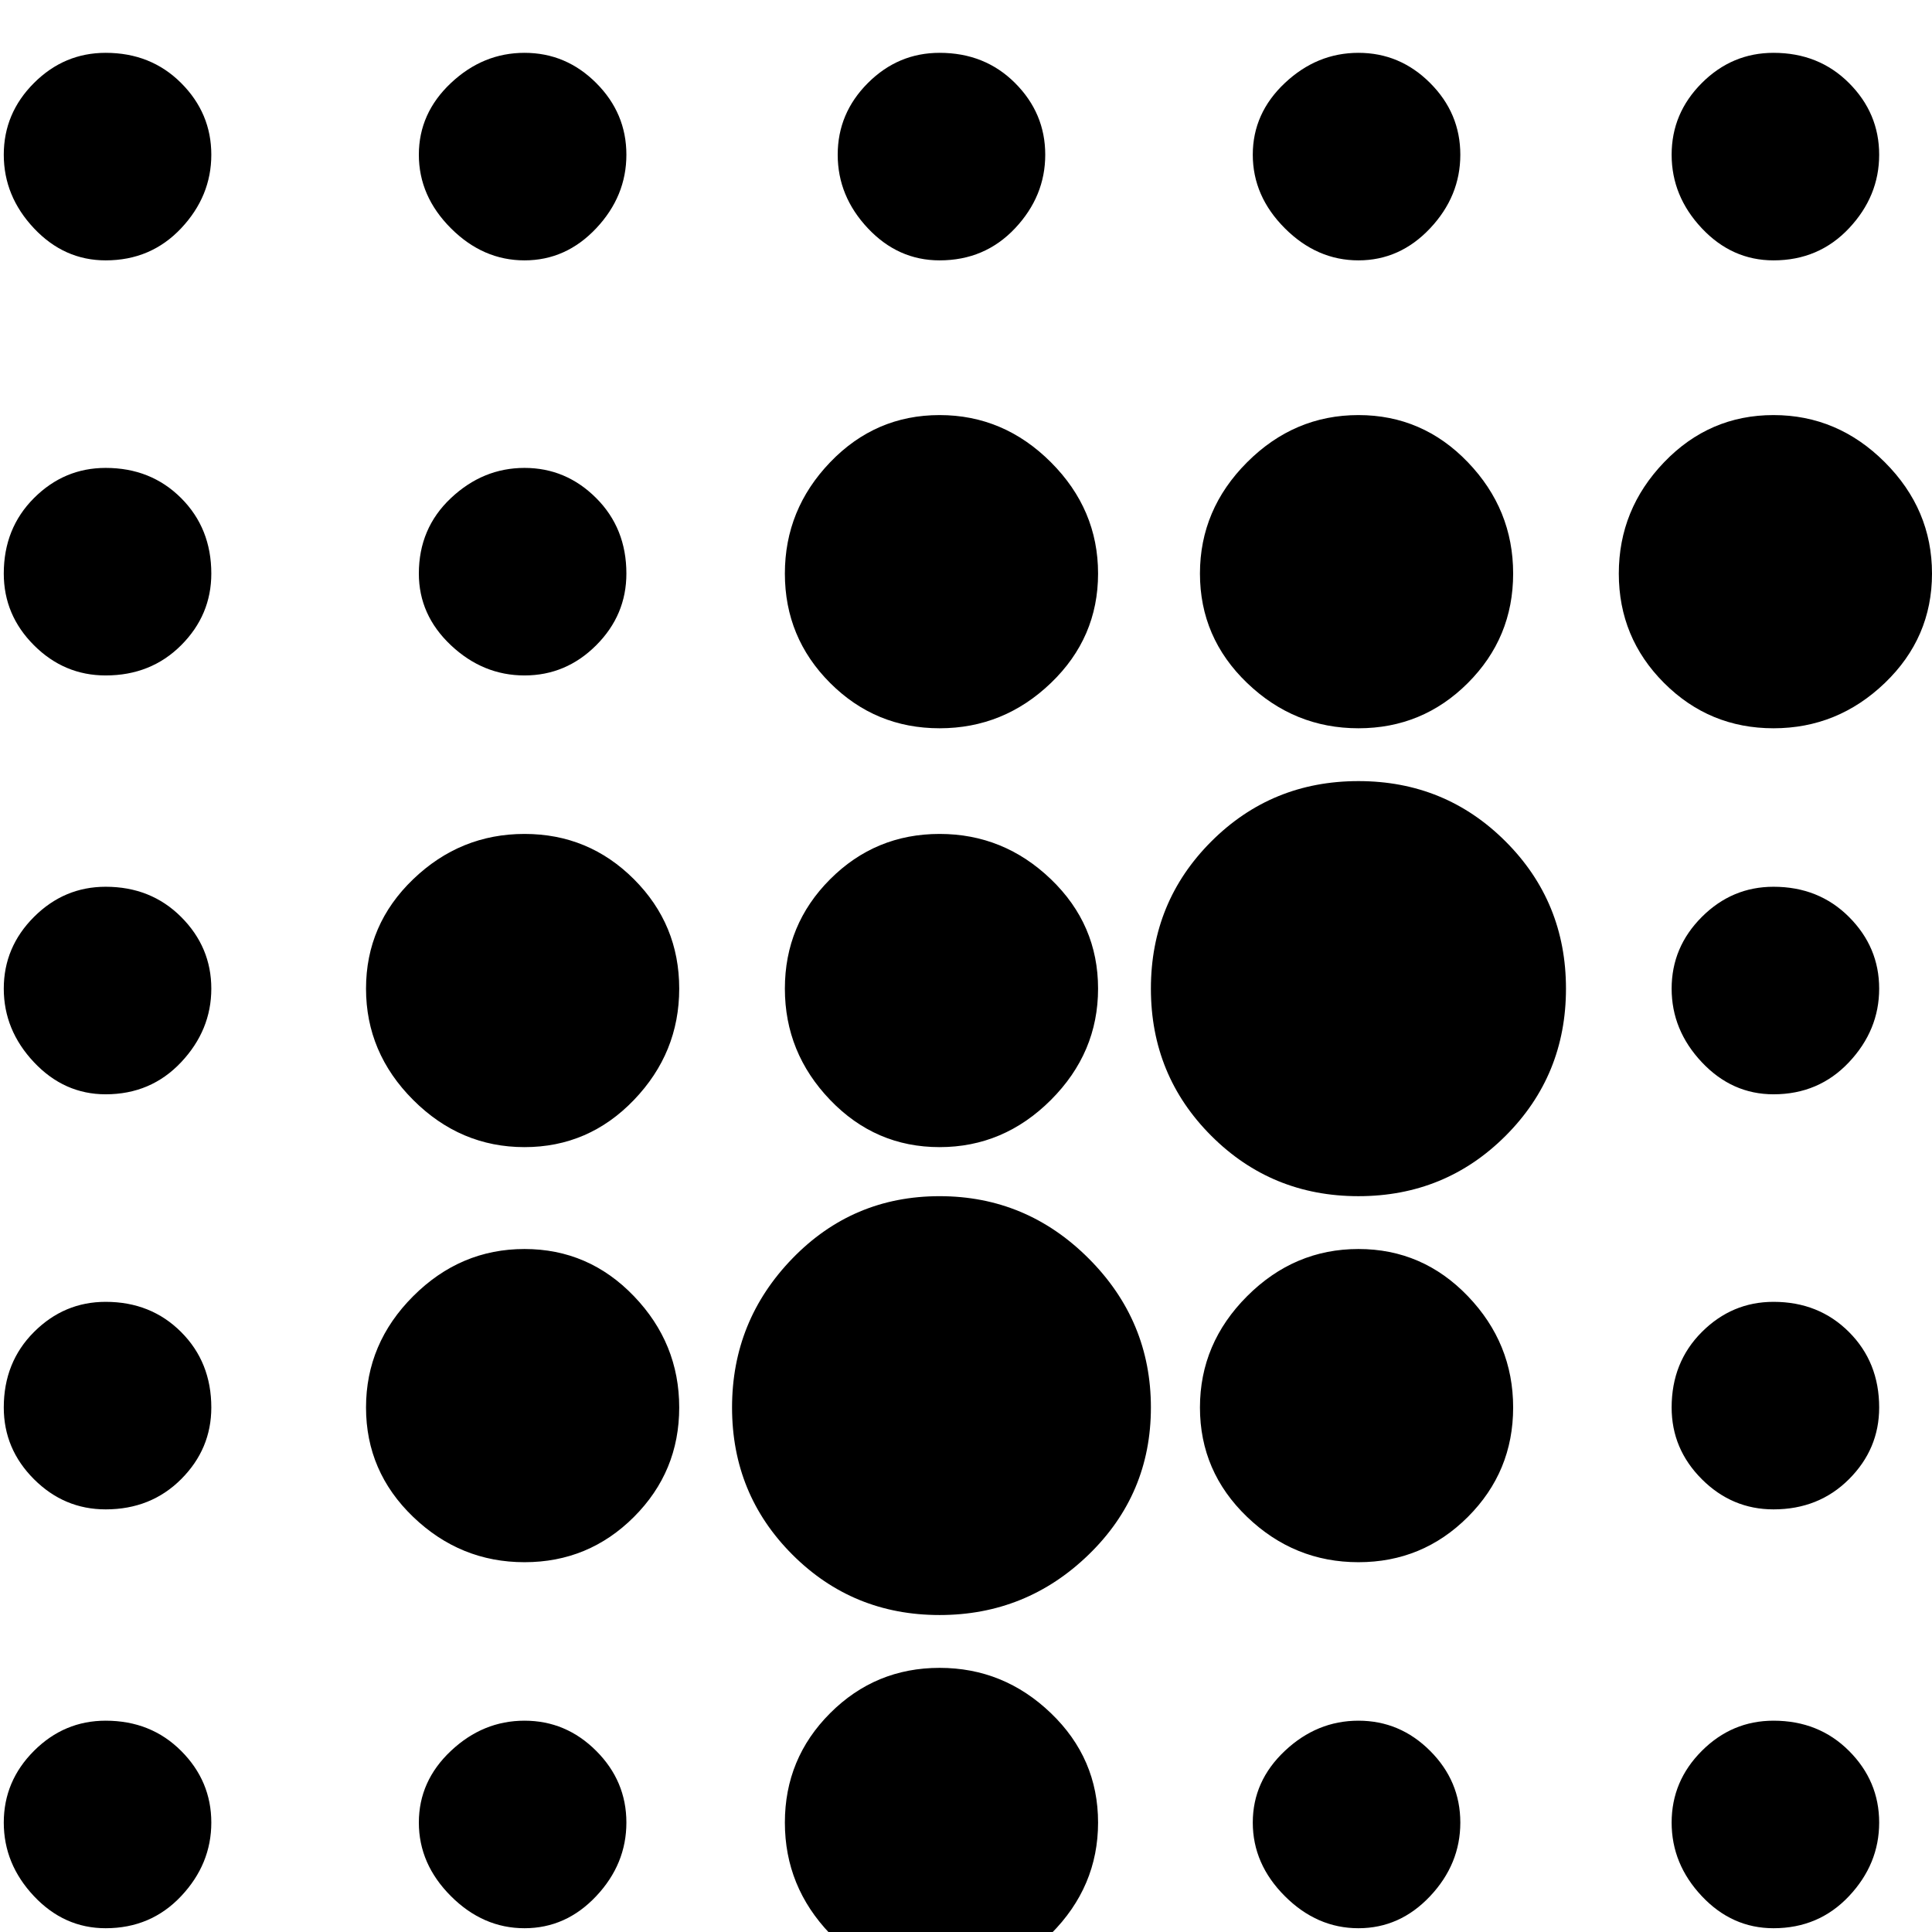 <svg xmlns="http://www.w3.org/2000/svg" viewBox="0 0 512 512">
	<path d="M249 221q17 0 29.5 12t12.5 29-12.5 29.5T249 304t-29-12.5-12-29.5 12-29 29-12zm-110 0q17 0 29 12t12 29-12 29.5-29 12.5-29.5-12.5T97 262t12.5-29 29.5-12zm0 110q17 0 29 12.5t12 29.5-12 29-29 12-29.5-12T97 373t12.5-29.5T139 331zm110 111q17 0 29.5 12t12.5 29-12.5 29.5T249 525t-29-12.5-12-29.5 12-29 29-12zm111-332q17 0 29 12.5t12 29.5-12 29-29 12-29.5-12-12.5-29 12.5-29.5T360 110zm-111 0q17 0 29.5 12.5T291 152t-12.5 29-29.5 12-29-12-12-29 12-29.5 29-12.5zm221 0q17 0 29.5 12.5T512 152t-12.5 29-29.5 12-29-12-12-29 12-29.5 29-12.5zM360 331q17 0 29 12.5t12 29.5-12 29-29 12-29.5-12-12.5-29 12.5-29.5T360 331zm0-124q23 0 39 16t16 39-16 39-39 16-39-16-16-39 16-39 39-16zm110 28q12 0 20 8t8 19-8 19.5-20 8.5q-11 0-19-8.5t-8-19.5 8-19 19-8zm0 110q12 0 20 8t8 20q0 11-8 19t-20 8q-11 0-19-8t-8-19q0-12 8-20t19-8zm0 111q12 0 20 8t8 19-8 19.5-20 8.5q-11 0-19-8.5t-8-19.5 8-19 19-8zm-110 0q11 0 19 8t8 19-8 19.5-19 8.5-19.5-8.5T332 483t8.5-19 19.5-8zM249 317q23 0 39.5 16.5T305 373t-16.5 39-39.5 16-39-16-16-39 16-39.5 39-16.5zM139 124q11 0 19 8t8 20q0 11-8 19t-19 8-19.5-8-8.5-19q0-12 8.5-20t19.5-8zm-111 0q12 0 20 8t8 20q0 11-8 19t-20 8q-11 0-19-8t-8-19q0-12 8-20t19-8zM139 14q11 0 19 8t8 19-8 19.5-19 8.5-19.5-8.5T111 41t8.5-19 19.5-8zM28 14q12 0 20 8t8 19-8 19.5T28 69q-11 0-19-8.5T1 41t8-19 19-8zm221 0q12 0 20 8t8 19-8 19.5-20 8.5q-11 0-19-8.5T222 41t8-19 19-8zm111 0q11 0 19 8t8 19-8 19.5-19 8.5-19.5-8.5T332 41t8.5-19 19.5-8zm110 0q12 0 20 8t8 19-8 19.5-20 8.5q-11 0-19-8.5T443 41t8-19 19-8zM28 235q12 0 20 8t8 19-8 19.5-20 8.5q-11 0-19-8.5T1 262t8-19 19-8zm0 110q12 0 20 8t8 20q0 11-8 19t-20 8q-11 0-19-8t-8-19q0-12 8-20t19-8zm111 111q11 0 19 8t8 19-8 19.5-19 8.5-19.5-8.5T111 483t8.5-19 19.5-8zm-111 0q12 0 20 8t8 19-8 19.5-20 8.5q-11 0-19-8.5T1 483t8-19 19-8z"/>
</svg>